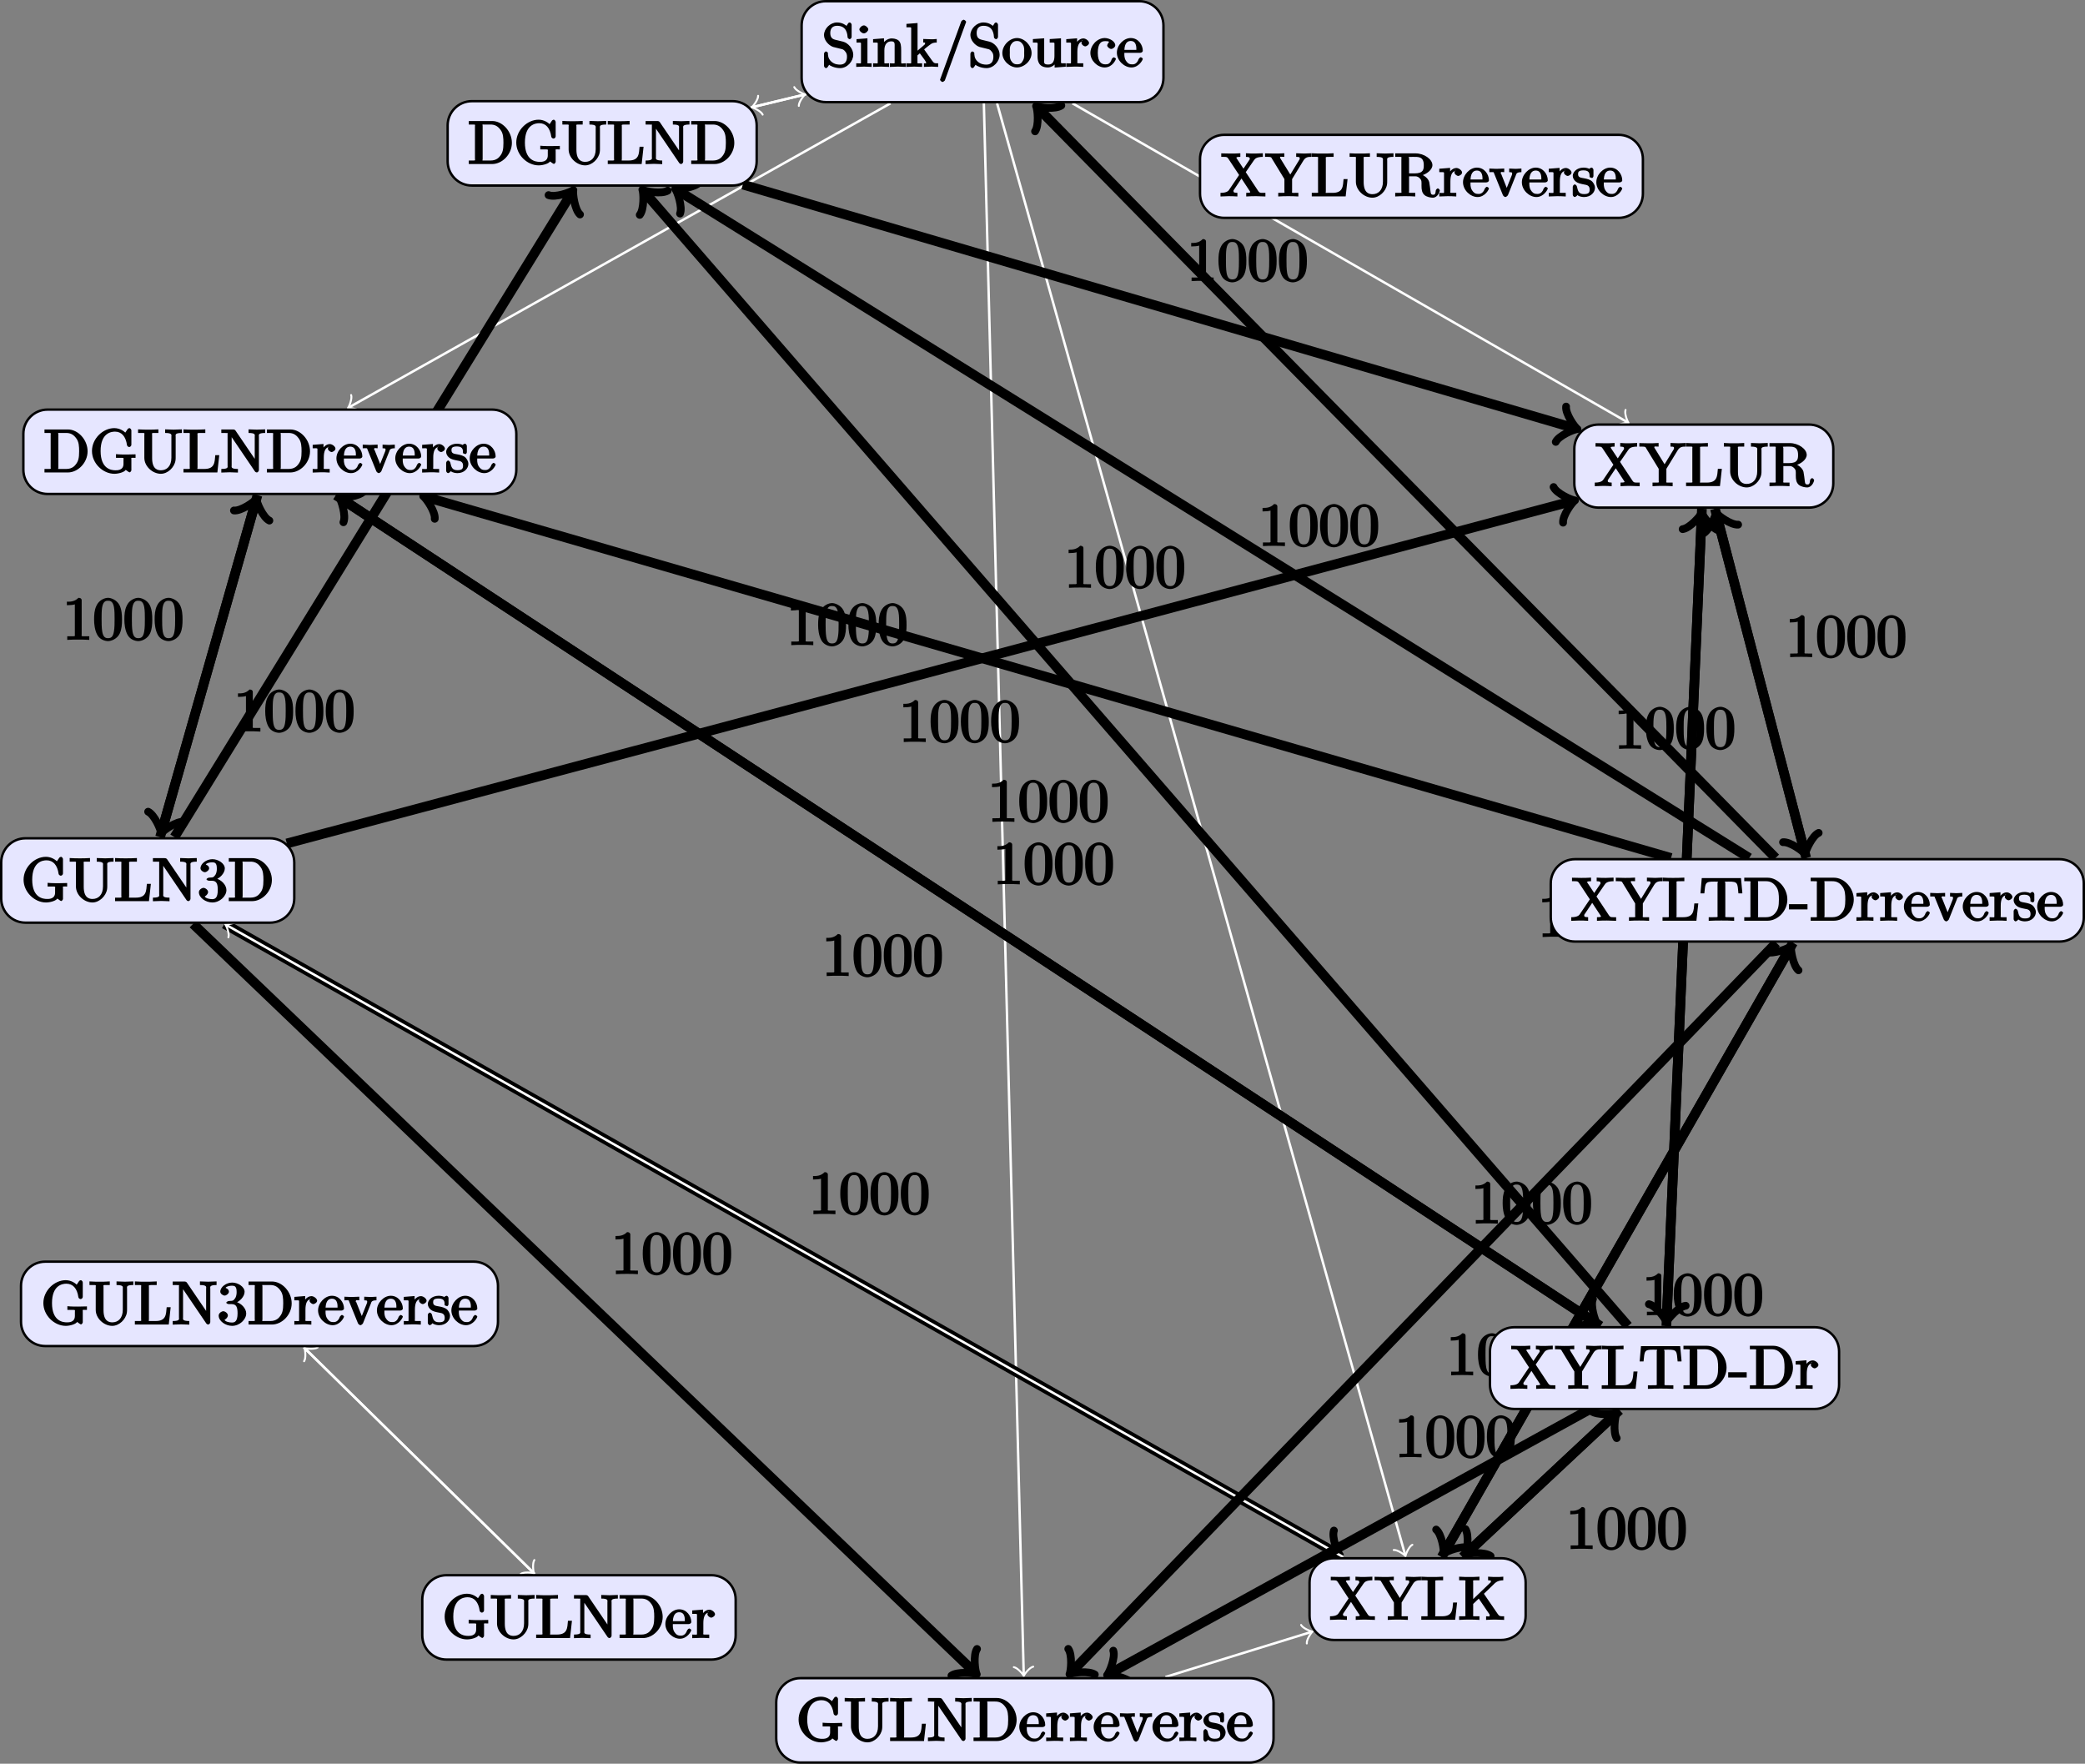 <?xml version="1.0" encoding="UTF-8"?>
<svg xmlns="http://www.w3.org/2000/svg" xmlns:xlink="http://www.w3.org/1999/xlink" width="343.122pt" height="290.24pt" viewBox="0 0 343.122 290.24" version="1.1">
<rect x="0" y="0" width="343.122" height="290.24" fill="#808080" stroke="none"/>
<defs>
<g>
<symbol overflow="visible" id="glyph0-0">
<path style="stroke:none;" d=""/>
</symbol>
<symbol overflow="visible" id="glyph0-1">
<path style="stroke:none;" d="M 4.375 -0.125 L 4.375 -0.578 L 3.859 -0.578 C 2.953 -0.578 3.125 -0.547 3.125 -0.922 L 3.125 -6.516 C 3.125 -6.75 2.938 -6.906 2.594 -6.906 C 1.938 -6.234 1.203 -6.266 0.688 -6.266 L 0.688 -5.688 C 1.094 -5.688 1.812 -5.734 2 -5.828 L 2 -0.922 C 2 -0.562 2.156 -0.578 1.266 -0.578 L 0.75 -0.578 L 0.75 0.016 C 1.297 -0.031 2.156 -0.031 2.562 -0.031 C 2.953 -0.031 3.828 -0.031 4.375 0.016 Z M 4.375 -0.125 "/>
</symbol>
<symbol overflow="visible" id="glyph0-2">
<path style="stroke:none;" d="M 4.781 -3.312 C 4.781 -4.109 4.734 -4.922 4.391 -5.656 C 3.922 -6.609 2.906 -6.906 2.5 -6.906 C 1.891 -6.906 0.969 -6.516 0.562 -5.578 C 0.234 -4.891 0.188 -4.109 0.188 -3.312 C 0.188 -2.578 0.297 -1.578 0.703 -0.828 C 1.125 -0.016 2 0.219 2.484 0.219 C 3.016 0.219 3.984 -0.125 4.422 -1.062 C 4.734 -1.75 4.781 -2.531 4.781 -3.312 Z M 3.562 -3.438 C 3.562 -2.688 3.562 -2.016 3.453 -1.375 C 3.297 -0.422 2.938 -0.266 2.484 -0.266 C 2.094 -0.266 1.703 -0.375 1.531 -1.328 C 1.422 -1.938 1.422 -2.844 1.422 -3.438 C 1.422 -4.078 1.422 -4.734 1.5 -5.281 C 1.688 -6.453 2.234 -6.422 2.484 -6.422 C 2.812 -6.422 3.266 -6.375 3.453 -5.391 C 3.562 -4.828 3.562 -4.062 3.562 -3.438 Z M 3.562 -3.438 "/>
</symbol>
<symbol overflow="visible" id="glyph0-3">
<path style="stroke:none;" d="M 5.172 -1.984 C 5.172 -2.984 4.312 -3.938 3.484 -4.141 L 2.203 -4.453 C 1.578 -4.594 1.391 -5 1.391 -5.578 C 1.391 -6.266 1.734 -6.75 2.516 -6.75 C 4.172 -6.75 4.203 -5.25 4.25 -4.797 C 4.266 -4.734 4.469 -4.547 4.578 -4.547 C 4.703 -4.547 4.906 -4.719 4.906 -4.922 L 4.906 -6.922 C 4.906 -7.094 4.703 -7.297 4.594 -7.297 C 4.531 -7.297 4.375 -7.25 4.312 -7.125 L 4.062 -6.734 C 3.938 -6.844 3.391 -7.297 2.5 -7.297 C 1.391 -7.297 0.359 -6.281 0.359 -5.219 C 0.359 -4.391 1.094 -3.531 1.859 -3.266 C 1.969 -3.234 2.484 -3.109 3.188 -2.938 C 3.453 -2.875 3.609 -2.844 3.891 -2.469 C 4.094 -2.219 4.141 -1.969 4.141 -1.641 C 4.141 -0.938 3.844 -0.359 3 -0.359 C 2.719 -0.359 2.094 -0.375 1.562 -0.859 C 0.984 -1.391 1.016 -1.938 1 -2.297 C 1 -2.391 0.719 -2.531 0.688 -2.531 C 0.562 -2.531 0.359 -2.328 0.359 -2.141 L 0.359 -0.156 C 0.359 0.016 0.562 0.219 0.672 0.219 C 0.734 0.219 0.891 0.156 0.953 0.047 C 0.953 0.047 0.984 0.016 1.203 -0.328 C 1.344 -0.172 2.125 0.219 3.016 0.219 C 4.172 0.219 5.172 -0.891 5.172 -1.984 Z M 5.172 -1.984 "/>
</symbol>
<symbol overflow="visible" id="glyph0-4">
<path style="stroke:none;" d="M 2.656 -0.125 L 2.656 -0.578 C 1.797 -0.578 1.969 -0.484 1.969 -0.875 L 1.969 -4.688 L 0.172 -4.547 L 0.172 -3.984 C 1.016 -3.984 0.906 -4.062 0.906 -3.562 L 0.906 -0.891 C 0.906 -0.438 1 -0.578 0.125 -0.578 L 0.125 0.016 L 1.422 -0.031 C 1.781 -0.031 2.125 -0.016 2.656 0.016 Z M 2.109 -6.156 C 2.109 -6.422 1.688 -6.812 1.391 -6.812 C 1.047 -6.812 0.641 -6.406 0.641 -6.156 C 0.641 -5.875 1.078 -5.5 1.375 -5.5 C 1.719 -5.5 2.109 -5.906 2.109 -6.156 Z M 2.109 -6.156 "/>
</symbol>
<symbol overflow="visible" id="glyph0-5">
<path style="stroke:none;" d="M 5.531 -0.125 L 5.531 -0.578 C 4.812 -0.578 4.766 -0.438 4.75 -0.734 L 4.75 -2.641 C 4.75 -3.5 4.688 -3.906 4.391 -4.266 C 4.25 -4.438 3.781 -4.672 3.203 -4.672 C 2.469 -4.672 1.797 -4.109 1.531 -3.484 L 1.922 -3.484 L 1.922 -4.688 L 0.125 -4.547 L 0.125 -3.984 C 1.016 -3.984 0.891 -4.047 0.891 -3.562 L 0.891 -0.891 C 0.891 -0.438 0.984 -0.578 0.125 -0.578 L 0.125 0.016 L 1.453 -0.031 L 2.766 0.016 L 2.766 -0.578 C 1.891 -0.578 1.984 -0.438 1.984 -0.891 L 1.984 -2.719 C 1.984 -3.766 2.5 -4.188 3.125 -4.188 C 3.766 -4.188 3.672 -3.781 3.672 -3.203 L 3.672 -0.891 C 3.672 -0.438 3.766 -0.578 2.891 -0.578 L 2.891 0.016 L 4.219 -0.031 L 5.531 0.016 Z M 5.531 -0.125 "/>
</symbol>
<symbol overflow="visible" id="glyph0-6">
<path style="stroke:none;" d="M 5.297 -0.125 L 5.297 -0.578 C 4.719 -0.578 4.641 -0.531 4.266 -1.062 L 3 -2.844 C 2.984 -2.875 3 -2.828 3 -2.859 C 3 -2.906 3.656 -3.406 3.75 -3.484 C 4.375 -4 4.656 -3.984 5.062 -3.984 L 5.062 -4.578 C 4.578 -4.531 4.453 -4.531 4.172 -4.531 C 3.812 -4.531 3.188 -4.562 2.844 -4.578 L 2.844 -4 C 3.234 -3.984 3.141 -4 3.141 -3.875 C 3.141 -3.672 3.062 -3.656 2.984 -3.578 L 1.906 -2.656 L 1.906 -7.203 L 0.078 -7.062 L 0.078 -6.5 C 0.984 -6.5 0.859 -6.562 0.859 -6.078 L 0.859 -0.891 C 0.859 -0.438 0.953 -0.578 0.078 -0.578 L 0.078 0.016 L 1.359 -0.031 L 2.656 0.016 L 2.656 -0.578 C 1.797 -0.578 1.891 -0.438 1.891 -0.891 L 1.891 -1.875 L 2.281 -2.219 C 2.953 -1.312 3.312 -0.844 3.312 -0.672 C 3.312 -0.484 3.344 -0.578 2.953 -0.578 L 2.953 0.016 L 4.234 -0.031 C 4.516 -0.031 4.812 -0.016 5.297 0.016 Z M 5.297 -0.125 "/>
</symbol>
<symbol overflow="visible" id="glyph0-7">
<path style="stroke:none;" d="M 4.641 -7.406 C 4.641 -7.516 4.344 -7.75 4.234 -7.75 C 4.141 -7.75 3.875 -7.562 3.844 -7.484 L 0.328 2.172 C 0.422 2.016 0.359 2.141 0.359 2.156 C 0.359 2.266 0.641 2.5 0.75 2.5 C 0.844 2.5 1.109 2.312 1.141 2.234 L 4.656 -7.422 C 4.578 -7.266 4.641 -7.391 4.641 -7.406 Z M 4.641 -7.406 "/>
</symbol>
<symbol overflow="visible" id="glyph0-8">
<path style="stroke:none;" d="M 4.891 -2.266 C 4.891 -3.531 3.703 -4.734 2.5 -4.734 C 1.25 -4.734 0.078 -3.516 0.078 -2.266 C 0.078 -0.984 1.312 0.109 2.484 0.109 C 3.688 0.109 4.891 -1 4.891 -2.266 Z M 3.672 -2.344 C 3.672 -1.984 3.734 -1.547 3.516 -1.109 L 3.453 -1 C 3.234 -0.562 2.984 -0.406 2.5 -0.406 C 2.062 -0.406 1.766 -0.578 1.5 -1.031 C 1.25 -1.469 1.312 -1.984 1.312 -2.344 C 1.312 -2.734 1.25 -3.188 1.484 -3.625 C 1.75 -4.078 2.078 -4.25 2.484 -4.25 C 2.922 -4.25 3.203 -4.062 3.469 -3.641 C 3.734 -3.203 3.672 -2.719 3.672 -2.344 Z M 3.672 -2.344 "/>
</symbol>
<symbol overflow="visible" id="glyph0-9">
<path style="stroke:none;" d="M 5.531 -0.125 L 5.531 -0.578 C 4.641 -0.578 4.75 -0.516 4.75 -1 L 4.75 -4.688 L 2.891 -4.562 L 2.891 -3.984 C 3.781 -3.984 3.672 -4.047 3.672 -3.562 L 3.672 -1.781 C 3.672 -0.922 3.391 -0.375 2.656 -0.375 C 1.828 -0.375 1.984 -0.703 1.984 -1.219 L 1.984 -4.688 L 0.125 -4.562 L 0.125 -3.984 C 1.094 -3.984 0.891 -4.094 0.891 -3.203 L 0.891 -1.703 C 0.891 -0.922 1.094 0.109 2.609 0.109 C 3.172 0.109 3.812 -0.297 4.094 -0.922 L 3.703 -0.922 L 3.703 0.125 L 5.531 -0.016 Z M 5.531 -0.125 "/>
</symbol>
<symbol overflow="visible" id="glyph0-10">
<path style="stroke:none;" d="M 3.828 -3.922 C 3.828 -4.25 3.312 -4.672 2.891 -4.672 C 2.156 -4.672 1.609 -3.875 1.469 -3.438 L 1.859 -3.438 L 1.859 -4.688 L 0.078 -4.547 L 0.078 -3.984 C 0.984 -3.984 0.859 -4.047 0.859 -3.562 L 0.859 -0.891 C 0.859 -0.438 0.953 -0.578 0.078 -0.578 L 0.078 0.016 L 1.422 -0.031 C 1.812 -0.031 2.281 -0.031 2.875 0.016 L 2.875 -0.578 L 2.469 -0.578 C 1.734 -0.578 1.906 -0.547 1.906 -0.906 L 1.906 -2.438 C 1.906 -3.422 2.141 -4.188 2.891 -4.188 C 2.953 -4.188 2.844 -4.234 2.625 -4.328 C 2.969 -4.438 2.578 -4.172 2.578 -3.922 C 2.578 -3.641 2.984 -3.359 3.203 -3.359 C 3.375 -3.359 3.828 -3.609 3.828 -3.922 Z M 3.828 -3.922 "/>
</symbol>
<symbol overflow="visible" id="glyph0-11">
<path style="stroke:none;" d="M 4.344 -1.312 C 4.344 -1.422 4.031 -1.562 4 -1.562 C 3.922 -1.562 3.703 -1.375 3.672 -1.312 C 3.391 -0.391 2.938 -0.406 2.578 -0.406 C 2.047 -0.406 1.359 -0.703 1.359 -2.297 C 1.359 -3.922 1.984 -4.219 2.516 -4.219 C 2.609 -4.219 3.094 -4.25 3.234 -4.094 C 3.172 -4.094 2.906 -3.656 2.906 -3.516 C 2.906 -3.266 3.297 -2.938 3.562 -2.938 C 3.828 -2.938 4.234 -3.234 4.234 -3.531 C 4.234 -4.203 3.266 -4.734 2.5 -4.734 C 1.25 -4.734 0.141 -3.516 0.141 -2.281 C 0.141 -1 1.328 0.109 2.484 0.109 C 3.812 0.109 4.344 -1.219 4.344 -1.312 Z M 4.344 -1.312 "/>
</symbol>
<symbol overflow="visible" id="glyph0-12">
<path style="stroke:none;" d="M 4.344 -1.312 C 4.344 -1.422 4.062 -1.578 4 -1.578 C 3.922 -1.578 3.703 -1.375 3.672 -1.297 C 3.328 -0.266 2.625 -0.406 2.531 -0.406 C 2.031 -0.406 1.781 -0.672 1.547 -1.031 C 1.25 -1.516 1.312 -2.078 1.312 -2.297 L 3.891 -2.297 C 4.109 -2.297 4.344 -2.438 4.344 -2.641 C 4.344 -3.625 3.594 -4.734 2.359 -4.734 C 1.203 -4.734 0.078 -3.562 0.078 -2.328 C 0.078 -0.984 1.328 0.109 2.469 0.109 C 3.688 0.109 4.344 -1.125 4.344 -1.312 Z M 3.484 -2.781 L 1.312 -2.781 C 1.375 -4.125 2.016 -4.25 2.359 -4.25 C 3.375 -4.25 3.281 -3.031 3.281 -2.781 Z M 3.484 -2.781 "/>
</symbol>
<symbol overflow="visible" id="glyph0-13">
<path style="stroke:none;" d="M 7.25 -3.484 C 7.25 -5.375 5.703 -7.078 4 -7.078 L 0.156 -7.078 L 0.156 -6.5 L 0.594 -6.5 C 1.359 -6.5 1.172 -6.516 1.172 -6.156 L 1.172 -0.906 C 1.172 -0.547 1.359 -0.578 0.594 -0.578 L 0.156 -0.578 L 0.156 0 L 4 0 C 5.672 0 7.25 -1.609 7.25 -3.484 Z M 5.859 -3.484 C 5.859 -2.375 5.719 -1.875 5.359 -1.391 C 5.156 -1.109 4.734 -0.578 3.734 -0.578 L 2.719 -0.578 C 2.25 -0.578 2.438 -0.516 2.438 -0.844 L 2.438 -6.234 C 2.438 -6.562 2.25 -6.5 2.719 -6.5 L 3.719 -6.5 C 4.344 -6.5 4.891 -6.312 5.391 -5.609 C 5.828 -5.031 5.859 -4.25 5.859 -3.484 Z M 5.859 -3.484 "/>
</symbol>
<symbol overflow="visible" id="glyph0-14">
<path style="stroke:none;" d="M 7.531 -2.547 L 7.531 -2.984 L 6.109 -2.953 C 5.719 -2.953 4.859 -2.953 4.312 -3.016 L 4.312 -2.406 L 4.828 -2.406 C 5.719 -2.406 5.547 -2.438 5.547 -2.062 L 5.547 -1.422 C 5.547 -0.312 4.484 -0.359 4.203 -0.359 C 3.562 -0.359 1.781 -0.562 1.781 -3.531 C 1.781 -6.516 3.547 -6.719 4.141 -6.719 C 5.219 -6.719 5.922 -5.953 6.125 -4.484 C 6.141 -4.344 6.344 -4.188 6.484 -4.188 C 6.641 -4.188 6.844 -4.344 6.844 -4.562 L 6.844 -6.922 C 6.844 -7.094 6.641 -7.297 6.531 -7.297 C 6.484 -7.297 6.312 -7.25 6.234 -7.141 L 5.844 -6.562 C 5.688 -6.719 5.016 -7.297 4.031 -7.297 C 2.172 -7.297 0.359 -5.578 0.359 -3.531 C 0.359 -1.5 2.156 0.219 4.047 0.219 C 4.781 0.219 5.719 -0.078 5.906 -0.422 C 5.906 -0.453 6.438 -0.016 6.547 -0.016 C 6.641 -0.016 6.844 -0.219 6.844 -0.375 L 6.844 -2.109 C 6.844 -2.5 6.672 -2.406 7.531 -2.406 Z M 7.531 -2.547 "/>
</symbol>
<symbol overflow="visible" id="glyph0-15">
<path style="stroke:none;" d="M 7.344 -6.625 L 7.344 -7.094 L 5.969 -7.047 L 4.578 -7.094 L 4.578 -6.5 C 5.797 -6.5 5.609 -6.156 5.609 -5.891 L 5.609 -2.438 C 5.609 -1.016 4.828 -0.359 3.891 -0.359 C 3.422 -0.359 2.438 -0.469 2.438 -2.359 L 2.438 -6.156 C 2.438 -6.516 2.266 -6.5 3.031 -6.5 L 3.469 -6.5 L 3.469 -7.094 C 2.922 -7.047 2.188 -7.047 1.797 -7.047 C 1.422 -7.047 0.672 -7.047 0.125 -7.094 L 0.125 -6.5 L 0.562 -6.5 C 1.328 -6.5 1.156 -6.516 1.156 -6.156 L 1.156 -2.406 C 1.156 -1 2.516 0.219 3.875 0.219 C 5.016 0.219 6.109 -0.844 6.281 -1.969 C 6.312 -2.172 6.312 -2.266 6.312 -2.656 L 6.312 -5.859 C 6.312 -6.188 6.109 -6.5 7.344 -6.5 Z M 7.344 -6.625 "/>
</symbol>
<symbol overflow="visible" id="glyph0-16">
<path style="stroke:none;" d="M 5.797 -2.844 L 5.359 -2.844 C 5.25 -1.688 5.297 -0.578 3.547 -0.578 L 2.734 -0.578 C 2.266 -0.578 2.438 -0.516 2.438 -0.844 L 2.438 -6.156 C 2.438 -6.484 2.25 -6.5 3.188 -6.5 L 3.719 -6.5 L 3.719 -7.094 C 3.156 -7.047 2.25 -7.047 1.844 -7.047 C 1.453 -7.047 0.672 -7.047 0.125 -7.094 L 0.125 -6.5 L 0.562 -6.5 C 1.328 -6.5 1.156 -6.516 1.156 -6.156 L 1.156 -0.906 C 1.156 -0.547 1.328 -0.578 0.562 -0.578 L 0.125 -0.578 L 0.125 0 L 5.703 0 L 6.016 -2.844 Z M 5.797 -2.844 "/>
</symbol>
<symbol overflow="visible" id="glyph0-17">
<path style="stroke:none;" d="M 7.344 -6.625 L 7.344 -7.094 L 5.969 -7.047 L 4.609 -7.094 L 4.609 -6.5 C 5.828 -6.5 5.625 -6.156 5.625 -5.891 L 5.625 -1.641 L 5.969 -1.734 L 2.453 -6.906 C 2.359 -7.031 2.219 -7.078 2.031 -7.078 L 0.125 -7.078 L 0.125 -6.5 L 0.625 -6.5 C 0.766 -6.5 0.969 -6.484 1.109 -6.484 C 1.344 -6.453 1.156 -6.562 1.156 -6.375 L 1.156 -1.172 C 1.156 -0.906 1.359 -0.578 0.125 -0.578 L 0.125 0.016 L 1.5 -0.031 L 2.859 0.016 L 2.859 -0.578 C 1.641 -0.578 1.828 -0.906 1.828 -1.172 L 1.828 -5.938 C 1.547 -6.219 1.562 -6.203 1.594 -6.156 L 5.656 -0.172 C 5.75 -0.047 5.906 0 5.969 0 C 6.109 0 6.312 -0.203 6.312 -0.391 L 6.312 -5.891 C 6.312 -6.156 6.109 -6.5 7.344 -6.5 Z M 7.344 -6.625 "/>
</symbol>
<symbol overflow="visible" id="glyph0-18">
<path style="stroke:none;" d="M 5.266 -4.109 L 5.266 -4.578 C 4.828 -4.547 4.547 -4.531 4.312 -4.531 L 3.25 -4.578 L 3.25 -3.984 C 3.812 -3.984 3.734 -3.875 3.734 -3.688 C 3.734 -3.594 3.703 -3.562 3.672 -3.453 L 2.656 -0.906 L 3.047 -0.906 L 1.938 -3.688 C 1.875 -3.812 1.812 -3.766 1.812 -3.766 L 1.875 -3.859 C 1.875 -4.109 2.062 -3.984 2.438 -3.984 L 2.438 -4.578 L 1.156 -4.531 C 0.891 -4.531 0.484 -4.547 -0.016 -4.578 L -0.016 -3.984 C 0.812 -3.984 0.656 -4.062 0.781 -3.75 L 2.219 -0.203 C 2.281 -0.062 2.5 0.109 2.625 0.109 C 2.766 0.109 3 -0.109 3.047 -0.203 L 4.344 -3.453 C 4.438 -3.672 4.406 -3.984 5.266 -3.984 Z M 5.266 -4.109 "/>
</symbol>
<symbol overflow="visible" id="glyph0-19">
<path style="stroke:none;" d="M 3.781 -1.406 C 3.781 -1.938 3.422 -2.328 3.312 -2.453 C 2.984 -2.766 2.453 -2.891 2.031 -2.969 C 1.469 -3.078 1 -3.078 1 -3.656 C 1 -4 1.062 -4.281 1.922 -4.281 C 3.016 -4.281 2.875 -3.516 2.891 -3.203 C 2.906 -3.109 3.344 -3.016 3.344 -3.016 L 3.203 -2.984 C 3.344 -2.984 3.531 -3.156 3.531 -3.344 L 3.531 -4.359 C 3.531 -4.531 3.344 -4.734 3.234 -4.734 C 3.188 -4.734 3.016 -4.688 2.891 -4.578 C 2.859 -4.531 2.766 -4.453 2.844 -4.516 C 2.625 -4.688 2.078 -4.734 1.922 -4.734 C 0.703 -4.734 0.125 -3.922 0.125 -3.375 C 0.125 -3.016 0.344 -2.656 0.625 -2.438 C 0.938 -2.172 1.359 -2.078 2.078 -1.938 C 2.297 -1.891 2.906 -1.859 2.906 -1.141 C 2.906 -0.641 2.766 -0.375 1.984 -0.375 C 1.141 -0.375 0.984 -0.812 0.797 -1.656 C 0.766 -1.781 0.562 -1.969 0.453 -1.969 C 0.328 -1.969 0.125 -1.75 0.125 -1.578 L 0.125 -0.266 C 0.125 -0.094 0.328 0.109 0.438 0.109 C 0.484 0.109 0.641 0.062 0.828 -0.125 C 0.844 -0.156 0.844 -0.172 0.891 -0.219 C 1.188 0.062 1.781 0.109 1.984 0.109 C 3.125 0.109 3.781 -0.688 3.781 -1.406 Z M 3.781 -1.406 "/>
</symbol>
<symbol overflow="visible" id="glyph0-20">
<path style="stroke:none;" d="M 4.75 -1.828 C 4.75 -2.656 3.922 -3.562 2.891 -3.781 L 2.891 -3.516 C 3.703 -3.781 4.484 -4.609 4.484 -5.391 C 4.484 -6.203 3.406 -6.906 2.453 -6.906 C 1.453 -6.906 0.484 -6.172 0.484 -5.406 C 0.484 -5.078 0.906 -4.766 1.203 -4.766 C 1.5 -4.766 1.906 -5.109 1.906 -5.406 C 1.906 -5.906 1.234 -6.047 1.359 -6.047 C 1.531 -6.297 2.047 -6.391 2.406 -6.391 C 2.828 -6.391 3.172 -6.297 3.172 -5.406 C 3.172 -5.281 3.203 -4.812 2.953 -4.359 C 2.656 -3.891 2.453 -3.891 2.203 -3.891 C 2.125 -3.875 1.891 -3.859 1.812 -3.859 C 1.734 -3.844 1.469 -3.703 1.469 -3.594 C 1.469 -3.484 1.734 -3.359 1.906 -3.359 L 2.344 -3.359 C 3.156 -3.359 3.328 -2.812 3.328 -1.828 C 3.328 -0.484 2.844 -0.328 2.406 -0.328 C 1.969 -0.328 1.359 -0.453 1.172 -0.766 C 1.219 -0.766 1.734 -1.109 1.734 -1.5 C 1.734 -1.859 1.266 -2.188 0.984 -2.188 C 0.734 -2.188 0.219 -1.906 0.219 -1.469 C 0.219 -0.562 1.344 0.219 2.438 0.219 C 3.656 0.219 4.75 -0.812 4.75 -1.828 Z M 4.75 -1.828 "/>
</symbol>
<symbol overflow="visible" id="glyph0-21">
<path style="stroke:none;" d="M 7.438 -0.125 L 7.438 -0.578 L 7.047 -0.578 C 6.531 -0.578 6.453 -0.594 6.25 -0.891 L 4.203 -3.984 L 5.516 -5.891 C 5.734 -6.203 5.938 -6.484 7.016 -6.5 L 7.016 -7.094 L 5.719 -7.047 C 5.312 -7.047 4.828 -7.047 4.234 -7.094 L 4.234 -6.5 C 4.828 -6.484 4.859 -6.406 4.859 -6.172 C 4.859 -6.078 4.891 -6.156 4.828 -6.047 L 3.828 -4.562 L 2.688 -6.281 C 2.656 -6.312 2.672 -6.297 2.672 -6.328 C 2.672 -6.453 2.688 -6.484 3.312 -6.5 L 3.312 -7.094 C 2.766 -7.047 2.047 -7.047 1.672 -7.047 L 0.172 -7.078 L 0.172 -6.5 L 0.562 -6.5 C 1.109 -6.5 1.156 -6.469 1.344 -6.188 L 3.109 -3.516 L 1.547 -1.203 C 1.406 -1 1.25 -0.578 0.047 -0.578 L 0.047 0.016 L 1.344 -0.031 C 1.719 -0.031 2.266 -0.031 2.828 0.016 L 2.828 -0.578 C 2.156 -0.594 2.188 -0.719 2.188 -0.891 C 2.188 -0.984 2.156 -0.938 2.234 -1.047 L 3.5 -2.938 L 4.938 -0.75 C 4.969 -0.719 4.938 -0.766 4.938 -0.734 C 4.938 -0.625 4.922 -0.594 4.281 -0.578 L 4.281 0.016 C 4.828 -0.031 5.562 -0.031 5.938 -0.031 L 7.438 0.016 Z M 7.438 -0.125 "/>
</symbol>
<symbol overflow="visible" id="glyph0-22">
<path style="stroke:none;" d="M 7.562 -6.625 L 7.562 -7.094 C 7.047 -7.062 6.656 -7.047 6.375 -7.047 L 5.031 -7.094 L 5.031 -6.5 C 5.641 -6.5 5.609 -6.438 5.609 -6.234 C 5.609 -6.125 5.609 -6.094 5.562 -6.047 L 4.062 -3.594 L 2.391 -6.312 C 2.328 -6.406 2.375 -6.328 2.375 -6.375 C 2.375 -6.594 2.438 -6.5 3.078 -6.5 L 3.078 -7.094 C 2.516 -7.047 1.797 -7.047 1.406 -7.047 L -0.094 -7.078 L -0.094 -6.5 L 0.297 -6.5 C 0.969 -6.5 0.906 -6.438 1.062 -6.172 L 3.094 -2.844 L 3.094 -0.906 C 3.094 -0.547 3.281 -0.578 2.516 -0.578 L 2.078 -0.578 L 2.078 0.016 C 2.625 -0.031 3.344 -0.031 3.734 -0.031 C 4.109 -0.031 4.828 -0.031 5.391 0.016 L 5.391 -0.578 L 4.953 -0.578 C 4.188 -0.578 4.359 -0.531 4.359 -0.922 L 4.359 -2.844 L 6.219 -5.891 C 6.594 -6.5 7.031 -6.5 7.562 -6.5 Z M 7.562 -6.625 "/>
</symbol>
<symbol overflow="visible" id="glyph0-23">
<path style="stroke:none;" d="M 7.531 -0.125 L 7.531 -0.578 C 6.797 -0.578 6.734 -0.578 6.438 -1.016 L 4.203 -4.281 L 5.922 -5.938 C 6 -6.016 6.391 -6.484 7.391 -6.5 L 7.391 -7.094 C 6.938 -7.047 6.625 -7.047 6.344 -7.047 C 5.984 -7.047 5.422 -7.047 4.891 -7.094 L 4.891 -6.5 C 5.484 -6.484 5.344 -6.391 5.344 -6.297 C 5.344 -6.141 5.297 -6.141 5.219 -6.078 L 2.438 -3.406 L 2.438 -6.156 C 2.438 -6.516 2.266 -6.5 3.031 -6.5 L 3.469 -6.5 L 3.469 -7.094 C 2.922 -7.047 2.188 -7.047 1.797 -7.047 C 1.422 -7.047 0.672 -7.047 0.125 -7.094 L 0.125 -6.5 L 0.562 -6.5 C 1.328 -6.5 1.156 -6.516 1.156 -6.156 L 1.156 -0.906 C 1.156 -0.547 1.328 -0.578 0.562 -0.578 L 0.125 -0.578 L 0.125 0.016 C 0.672 -0.031 1.422 -0.031 1.797 -0.031 C 2.172 -0.031 2.922 -0.031 3.469 0.016 L 3.469 -0.578 L 3.031 -0.578 C 2.266 -0.578 2.438 -0.547 2.438 -0.906 L 2.438 -2.609 L 3.359 -3.484 L 5.062 -0.984 C 5.125 -0.891 5.156 -0.859 5.156 -0.734 C 5.156 -0.438 4.969 -0.578 4.562 -0.578 L 4.562 0.016 C 5.109 -0.031 5.812 -0.031 6.188 -0.031 L 7.531 0.016 Z M 7.531 -0.125 "/>
</symbol>
<symbol overflow="visible" id="glyph0-24">
<path style="stroke:none;" d="M 7.031 -4.641 L 6.812 -7.016 L 0.359 -7.016 L 0.141 -4.5 L 0.781 -4.5 C 0.953 -6.234 0.891 -6.438 2.406 -6.438 C 2.578 -6.438 2.844 -6.438 2.938 -6.422 C 3.156 -6.375 2.953 -6.406 2.953 -6.172 L 2.953 -0.922 C 2.953 -0.578 3.156 -0.578 2.109 -0.578 L 1.5 -0.578 L 1.5 0.016 C 2.109 -0.031 3.125 -0.031 3.594 -0.031 C 4.047 -0.031 5.078 -0.031 5.688 0.016 L 5.688 -0.578 L 5.078 -0.578 C 4.031 -0.578 4.234 -0.578 4.234 -0.922 L 4.234 -6.172 C 4.234 -6.375 4.031 -6.375 4.219 -6.422 C 4.328 -6.438 4.594 -6.438 4.781 -6.438 C 6.297 -6.438 6.234 -6.234 6.391 -4.5 L 7.031 -4.5 Z M 7.031 -4.641 "/>
</symbol>
<symbol overflow="visible" id="glyph0-25">
<path style="stroke:none;" d="M 2.953 -2 L 2.953 -2.719 L -0.094 -2.719 L -0.094 -1.859 L 2.953 -1.859 Z M 2.953 -2 "/>
</symbol>
<symbol overflow="visible" id="glyph0-26">
<path style="stroke:none;" d="M 7.5 -1 C 7.5 -1.062 7.297 -1.312 7.172 -1.312 C 7.062 -1.312 6.859 -1.094 6.844 -1.016 C 6.781 -0.312 6.641 -0.266 6.391 -0.266 C 5.906 -0.266 6.016 -0.641 5.875 -1.562 L 5.75 -2.359 C 5.578 -3 4.891 -3.469 4.344 -3.656 L 4.344 -3.391 C 5.297 -3.625 6.281 -4.359 6.281 -5.141 C 6.281 -6.094 4.938 -7.078 3.484 -7.078 L 0.156 -7.078 L 0.156 -6.5 L 0.594 -6.5 C 1.359 -6.5 1.172 -6.516 1.172 -6.156 L 1.172 -0.906 C 1.172 -0.547 1.359 -0.578 0.594 -0.578 L 0.156 -0.578 L 0.156 0.016 C 0.703 -0.031 1.422 -0.031 1.797 -0.031 C 2.188 -0.031 2.906 -0.031 3.453 0.016 L 3.453 -0.578 L 3.016 -0.578 C 2.25 -0.578 2.438 -0.547 2.438 -0.906 L 2.438 -3.297 L 3.375 -3.297 C 3.531 -3.297 3.812 -3.344 4.172 -3 C 4.547 -2.641 4.484 -2.422 4.484 -1.75 C 4.484 -1.109 4.547 -0.625 4.953 -0.234 C 5.359 0.125 6.047 0.219 6.344 0.219 C 7.125 0.219 7.5 -0.734 7.5 -1 Z M 4.859 -5.141 C 4.859 -4.453 4.812 -3.781 3.344 -3.781 L 2.438 -3.781 L 2.438 -6.234 C 2.438 -6.453 2.234 -6.453 2.453 -6.484 C 2.547 -6.5 2.844 -6.5 3.047 -6.5 C 3.938 -6.5 4.859 -6.594 4.859 -5.141 Z M 4.859 -5.141 "/>
</symbol>
</g>
<clipPath id="clip1">
  <path d="M 9 129 L 183 129 L 183 290.238 L 9 290.238 Z M 9 129 "/>
</clipPath>
<clipPath id="clip2">
  <path d="M 160 209 L 284 209 L 284 290.238 L 160 290.238 Z M 160 209 "/>
</clipPath>
<clipPath id="clip3">
  <path d="M 153 132 L 315 132 L 315 290.238 L 153 290.238 Z M 153 132 "/>
</clipPath>
<clipPath id="clip4">
  <path d="M 127 276 L 210 276 L 210 290.238 L 127 290.238 Z M 127 276 "/>
</clipPath>
<clipPath id="clip5">
  <path d="M 122 270 L 216 270 L 216 290.238 L 122 290.238 Z M 122 270 "/>
</clipPath>
<clipPath id="clip6">
  <path d="M 249 135 L 343.121 135 L 343.121 161 L 249 161 Z M 249 135 "/>
</clipPath>
</defs>
<g id="surface1">
<path style="fill:none;stroke-width:0.399;stroke-linecap:butt;stroke-linejoin:miter;stroke:rgb(100%,100%,100%);stroke-opacity:1;stroke-miterlimit:10;" d="M -29.004 -6.991 L -37.726 -9.093 " transform="matrix(1,0,0,-1,161.695,8.501)"/>
<path style="fill:none;stroke-width:0.319;stroke-linecap:round;stroke-linejoin:round;stroke:rgb(100%,100%,100%);stroke-opacity:1;stroke-miterlimit:10;" d="M -1.198 1.593 C -1.096 0.998 0.001 0.099 0.298 -0.001 C 0.001 -0.102 -1.094 -0.995 -1.194 -1.593 " transform="matrix(-0.972,0.234,0.234,0.972,123.97,17.595)"/>
<path style="fill:none;stroke-width:0.399;stroke-linecap:butt;stroke-linejoin:miter;stroke:rgb(100%,100%,100%);stroke-opacity:1;stroke-miterlimit:10;" d="M -15.144 -8.503 L -104.172 -58.479 " transform="matrix(1,0,0,-1,161.695,8.501)"/>
<path style="fill:none;stroke-width:0.319;stroke-linecap:round;stroke-linejoin:round;stroke:rgb(100%,100%,100%);stroke-opacity:1;stroke-miterlimit:10;" d="M -1.195 1.593 C -1.096 0.996 -0.001 0.099 0.301 0.001 C -0 -0.098 -1.096 -0.997 -1.194 -1.595 " transform="matrix(-0.873,0.49,0.49,0.873,57.524,66.981)"/>
<path style="fill:none;stroke-width:0.399;stroke-linecap:butt;stroke-linejoin:miter;stroke:rgb(100%,100%,100%);stroke-opacity:1;stroke-miterlimit:10;" d="M 0.215 -8.503 L 6.774 -267.003 " transform="matrix(1,0,0,-1,161.695,8.501)"/>
<path style="fill:none;stroke-width:0.319;stroke-linecap:round;stroke-linejoin:round;stroke:rgb(100%,100%,100%);stroke-opacity:1;stroke-miterlimit:10;" d="M -1.197 1.593 C -1.095 0.997 -0 0.098 0.298 0.001 C -0.002 -0.101 -1.095 -0.996 -1.196 -1.595 " transform="matrix(0.025,1,1,-0.025,168.469,275.503)"/>
<path style="fill:none;stroke-width:0.399;stroke-linecap:butt;stroke-linejoin:miter;stroke:rgb(100%,100%,100%);stroke-opacity:1;stroke-miterlimit:10;" d="M 2.391 -8.503 L 69.524 -247.288 " transform="matrix(1,0,0,-1,161.695,8.501)"/>
<path style="fill:none;stroke-width:0.319;stroke-linecap:round;stroke-linejoin:round;stroke:rgb(100%,100%,100%);stroke-opacity:1;stroke-miterlimit:10;" d="M -1.197 1.594 C -1.097 0.998 0.002 0.101 0.298 0.001 C -0.002 -0.101 -1.098 -0.998 -1.197 -1.595 " transform="matrix(0.271,0.963,0.963,-0.271,231.219,255.787)"/>
<path style="fill:none;stroke-width:0.399;stroke-linecap:butt;stroke-linejoin:miter;stroke:rgb(100%,100%,100%);stroke-opacity:1;stroke-miterlimit:10;" d="M 14.797 -8.503 L 106.059 -60.937 " transform="matrix(1,0,0,-1,161.695,8.501)"/>
<path style="fill:none;stroke-width:0.319;stroke-linecap:round;stroke-linejoin:round;stroke:rgb(100%,100%,100%);stroke-opacity:1;stroke-miterlimit:10;" d="M -1.195 1.595 C -1.097 0.995 0.001 0.101 0.298 -0.002 C 0 -0.101 -1.095 -0.996 -1.197 -1.594 " transform="matrix(0.869,0.499,0.499,-0.869,267.754,69.439)"/>
<path style="fill:none;stroke-width:0.399;stroke-linecap:butt;stroke-linejoin:miter;stroke:rgb(100%,100%,100%);stroke-opacity:1;stroke-miterlimit:10;" d="M -38.172 -9.202 L -29.449 -7.101 " transform="matrix(1,0,0,-1,161.695,8.501)"/>
<path style="fill:none;stroke-width:0.319;stroke-linecap:round;stroke-linejoin:round;stroke:rgb(100%,100%,100%);stroke-opacity:1;stroke-miterlimit:10;" d="M -1.198 1.593 C -1.096 0.998 0.001 0.099 0.298 -0.001 C 0.002 -0.098 -1.094 -0.995 -1.194 -1.594 " transform="matrix(0.972,-0.234,-0.234,-0.972,132.245,15.6)"/>
<path style="fill:none;stroke-width:1.594;stroke-linecap:butt;stroke-linejoin:miter;stroke:rgb(0%,0%,0%);stroke-opacity:1;stroke-miterlimit:10;" d="M -39.453 -21.87 L 97.364 -61.948 " transform="matrix(1,0,0,-1,161.695,8.501)"/>
<path style="fill:none;stroke-width:1.275;stroke-linecap:round;stroke-linejoin:round;stroke:rgb(0%,0%,0%);stroke-opacity:1;stroke-miterlimit:10;" d="M -2.273 3.029 C -2.083 1.893 -0.001 0.188 0.566 0.001 C -0 -0.19 -2.084 -1.894 -2.272 -3.027 " transform="matrix(0.96,0.281,0.281,-0.96,259.058,70.451)"/>
<g style="fill:rgb(0%,0%,0%);fill-opacity:1;">
  <use xlink:href="#glyph0-1" x="195.346" y="46.243"/>
  <use xlink:href="#glyph0-2" x="200.327" y="46.243"/>
  <use xlink:href="#glyph0-2" x="205.309" y="46.243"/>
  <use xlink:href="#glyph0-2" x="210.29" y="46.243"/>
</g>
<path style="fill:none;stroke-width:1.594;stroke-linecap:butt;stroke-linejoin:miter;stroke:rgb(0%,0%,0%);stroke-opacity:1;stroke-miterlimit:10;" d="M -119.324 -72.987 L -135.019 -128.089 " transform="matrix(1,0,0,-1,161.695,8.501)"/>
<path style="fill:none;stroke-width:1.275;stroke-linecap:round;stroke-linejoin:round;stroke:rgb(0%,0%,0%);stroke-opacity:1;stroke-miterlimit:10;" d="M -2.27 3.03 C -2.08 1.892 -0.001 0.188 0.568 0.001 C 0.001 -0.189 -2.081 -1.893 -2.272 -3.031 " transform="matrix(-0.274,0.963,0.963,0.274,26.674,136.59)"/>
<g style="fill:rgb(0%,0%,0%);fill-opacity:1;">
  <use xlink:href="#glyph0-1" x="38.476" y="120.37"/>
  <use xlink:href="#glyph0-2" x="43.457" y="120.37"/>
  <use xlink:href="#glyph0-2" x="48.439" y="120.37"/>
  <use xlink:href="#glyph0-2" x="53.42" y="120.37"/>
</g>
<path style="fill:none;stroke-width:1.594;stroke-linecap:butt;stroke-linejoin:miter;stroke:rgb(0%,0%,0%);stroke-opacity:1;stroke-miterlimit:10;" d="M -106.422 -72.987 L 100.684 -209.05 " transform="matrix(1,0,0,-1,161.695,8.501)"/>
<path style="fill:none;stroke-width:1.275;stroke-linecap:round;stroke-linejoin:round;stroke:rgb(0%,0%,0%);stroke-opacity:1;stroke-miterlimit:10;" d="M -2.271 3.03 C -2.082 1.892 0.001 0.19 0.568 -0.001 C -0.002 -0.189 -2.084 -1.892 -2.274 -3.028 " transform="matrix(0.838,0.551,0.551,-0.838,262.379,217.549)"/>
<g style="fill:rgb(0%,0%,0%);fill-opacity:1;">
  <use xlink:href="#glyph0-1" x="163.45" y="145.512"/>
  <use xlink:href="#glyph0-2" x="168.431" y="145.512"/>
  <use xlink:href="#glyph0-2" x="173.413" y="145.512"/>
  <use xlink:href="#glyph0-2" x="178.394" y="145.512"/>
</g>
<path style="fill:none;stroke-width:1.594;stroke-linecap:butt;stroke-linejoin:miter;stroke:rgb(0%,0%,0%);stroke-opacity:1;stroke-miterlimit:10;" d="M -132.984 -129.249 L -67.636 -23.261 " transform="matrix(1,0,0,-1,161.695,8.501)"/>
<path style="fill:none;stroke-width:1.275;stroke-linecap:round;stroke-linejoin:round;stroke:rgb(0%,0%,0%);stroke-opacity:1;stroke-miterlimit:10;" d="M -2.271 3.029 C -2.082 1.892 0.002 0.189 0.566 0.001 C 0.001 -0.187 -2.082 -1.893 -2.27 -3.029 " transform="matrix(0.526,-0.854,-0.854,-0.526,94.058,31.761)"/>
<g style="fill:rgb(0%,0%,0%);fill-opacity:1;">
  <use xlink:href="#glyph0-1" x="37.662" y="79.904"/>
  <use xlink:href="#glyph0-2" x="42.643" y="79.904"/>
  <use xlink:href="#glyph0-2" x="47.625" y="79.904"/>
  <use xlink:href="#glyph0-2" x="52.606" y="79.904"/>
</g>
<path style="fill:none;stroke-width:1.594;stroke-linecap:butt;stroke-linejoin:miter;stroke:rgb(0%,0%,0%);stroke-opacity:1;stroke-miterlimit:10;" d="M -135.351 -129.249 L -119.656 -74.147 " transform="matrix(1,0,0,-1,161.695,8.501)"/>
<path style="fill:none;stroke-width:1.275;stroke-linecap:round;stroke-linejoin:round;stroke:rgb(0%,0%,0%);stroke-opacity:1;stroke-miterlimit:10;" d="M -2.27 3.029 C -2.081 1.894 -0.001 0.19 0.568 -0.001 C 0.002 -0.19 -2.082 -1.891 -2.273 -3.029 " transform="matrix(0.274,-0.963,-0.963,-0.274,42.039,82.648)"/>
<g style="fill:rgb(0%,0%,0%);fill-opacity:1;">
  <use xlink:href="#glyph0-1" x="10.316" y="105.281"/>
  <use xlink:href="#glyph0-2" x="15.297" y="105.281"/>
  <use xlink:href="#glyph0-2" x="20.279" y="105.281"/>
  <use xlink:href="#glyph0-2" x="25.26" y="105.281"/>
</g>
<g clip-path="url(#clip1)" clip-rule="nonzero">
<path style="fill:none;stroke-width:1.594;stroke-linecap:butt;stroke-linejoin:miter;stroke:rgb(0%,0%,0%);stroke-opacity:1;stroke-miterlimit:10;" d="M -129.925 -143.53 L -1.367 -266.624 " transform="matrix(1,0,0,-1,161.695,8.501)"/>
</g>
<path style="fill:none;stroke-width:1.275;stroke-linecap:round;stroke-linejoin:round;stroke:rgb(0%,0%,0%);stroke-opacity:1;stroke-miterlimit:10;" d="M -2.271 3.029 C -2.084 1.894 0.001 0.189 0.57 0 C 0.002 -0.188 -2.083 -1.893 -2.273 -3.029 " transform="matrix(0.725,0.694,0.694,-0.725,160.329,275.124)"/>
<g style="fill:rgb(0%,0%,0%);fill-opacity:1;">
  <use xlink:href="#glyph0-1" x="100.604" y="209.658"/>
  <use xlink:href="#glyph0-2" x="105.585" y="209.658"/>
  <use xlink:href="#glyph0-2" x="110.567" y="209.658"/>
  <use xlink:href="#glyph0-2" x="115.548" y="209.658"/>
</g>
<path style="fill:none;stroke-width:1.594;stroke-linecap:butt;stroke-linejoin:miter;stroke:rgb(0%,0%,0%);stroke-opacity:1;stroke-miterlimit:10;" d="M -124.765 -143.53 L 58.309 -247.132 " transform="matrix(1,0,0,-1,161.695,8.501)"/>
<path style="fill:none;stroke-width:1.275;stroke-linecap:round;stroke-linejoin:round;stroke:rgb(0%,0%,0%);stroke-opacity:1;stroke-miterlimit:10;" d="M -2.27 3.028 C -2.084 1.893 -0 0.188 0.568 -0.001 C -0.002 -0.189 -2.081 -1.894 -2.271 -3.031 " transform="matrix(0.873,0.494,0.494,-0.873,220.005,255.633)"/>
<g style="fill:rgb(0%,0%,0%);fill-opacity:1;">
  <use xlink:href="#glyph0-1" x="133.111" y="199.791"/>
  <use xlink:href="#glyph0-2" x="138.092" y="199.791"/>
  <use xlink:href="#glyph0-2" x="143.074" y="199.791"/>
  <use xlink:href="#glyph0-2" x="148.055" y="199.791"/>
</g>
<path style="fill:none;stroke-width:1.594;stroke-linecap:butt;stroke-linejoin:miter;stroke:rgb(0%,0%,0%);stroke-opacity:1;stroke-miterlimit:10;" d="M -114.492 -130.296 L 96.953 -73.987 " transform="matrix(1,0,0,-1,161.695,8.501)"/>
<path style="fill:none;stroke-width:1.275;stroke-linecap:round;stroke-linejoin:round;stroke:rgb(0%,0%,0%);stroke-opacity:1;stroke-miterlimit:10;" d="M -2.272 3.028 C -2.082 1.892 0 0.191 0.567 -0 C 0 -0.188 -2.081 -1.894 -2.27 -3.03 " transform="matrix(0.968,-0.258,-0.258,-0.968,258.647,82.49)"/>
<g style="fill:rgb(0%,0%,0%);fill-opacity:1;">
  <use xlink:href="#glyph0-1" x="129.466" y="106.149"/>
  <use xlink:href="#glyph0-2" x="134.447" y="106.149"/>
  <use xlink:href="#glyph0-2" x="139.429" y="106.149"/>
  <use xlink:href="#glyph0-2" x="144.41" y="106.149"/>
</g>
<path style="fill:none;stroke-width:0.399;stroke-linecap:butt;stroke-linejoin:miter;stroke:rgb(100%,100%,100%);stroke-opacity:1;stroke-miterlimit:10;" d="M -111.718 -213.202 L -74.019 -250.194 " transform="matrix(1,0,0,-1,161.695,8.501)"/>
<path style="fill:none;stroke-width:0.319;stroke-linecap:round;stroke-linejoin:round;stroke:rgb(100%,100%,100%);stroke-opacity:1;stroke-miterlimit:10;" d="M -1.197 1.595 C -1.095 0.995 0.001 0.101 0.298 -0.001 C 0.002 -0.1 -1.094 -0.995 -1.196 -1.593 " transform="matrix(0.714,0.701,0.701,-0.714,87.674,258.697)"/>
<path style="fill:none;stroke-width:0.399;stroke-linecap:butt;stroke-linejoin:miter;stroke:rgb(100%,100%,100%);stroke-opacity:1;stroke-miterlimit:10;" d="M -73.695 -250.519 L -111.39 -213.526 " transform="matrix(1,0,0,-1,161.695,8.501)"/>
<path style="fill:none;stroke-width:0.319;stroke-linecap:round;stroke-linejoin:round;stroke:rgb(100%,100%,100%);stroke-opacity:1;stroke-miterlimit:10;" d="M -1.198 1.594 C -1.096 0.994 -0 0.101 0.3 0.001 C 0.001 -0.101 -1.095 -0.996 -1.198 -1.594 " transform="matrix(-0.714,-0.701,-0.701,0.714,50.305,222.026)"/>
<path style="fill:none;stroke-width:0.399;stroke-linecap:butt;stroke-linejoin:miter;stroke:rgb(100%,100%,100%);stroke-opacity:1;stroke-miterlimit:10;" d="M 30.098 -267.46 L 54.039 -260.069 " transform="matrix(1,0,0,-1,161.695,8.501)"/>
<path style="fill:none;stroke-width:0.319;stroke-linecap:round;stroke-linejoin:round;stroke:rgb(100%,100%,100%);stroke-opacity:1;stroke-miterlimit:10;" d="M -1.196 1.593 C -1.095 0.995 -0.001 0.098 0.299 0.002 C -0 -0.098 -1.097 -0.995 -1.196 -1.592 " transform="matrix(0.958,-0.296,-0.296,-0.958,215.733,268.57)"/>
<path style="fill:none;stroke-width:0.399;stroke-linecap:butt;stroke-linejoin:miter;stroke:rgb(100%,100%,100%);stroke-opacity:1;stroke-miterlimit:10;" d="M 59.364 -247.729 L -124.367 -143.757 " transform="matrix(1,0,0,-1,161.695,8.501)"/>
<path style="fill:none;stroke-width:0.319;stroke-linecap:round;stroke-linejoin:round;stroke:rgb(100%,100%,100%);stroke-opacity:1;stroke-miterlimit:10;" d="M -1.197 1.595 C -1.095 0.995 -0.002 0.1 0.3 0.002 C -0 -0.1 -1.095 -0.998 -1.195 -1.596 " transform="matrix(-0.873,-0.494,-0.494,0.873,37.329,152.259)"/>
<path style="fill:none;stroke-width:1.594;stroke-linecap:butt;stroke-linejoin:miter;stroke:rgb(0%,0%,0%);stroke-opacity:1;stroke-miterlimit:10;" d="M 78.993 -247.729 L 103.95 -224.382 " transform="matrix(1,0,0,-1,161.695,8.501)"/>
<path style="fill:none;stroke-width:1.275;stroke-linecap:round;stroke-linejoin:round;stroke:rgb(0%,0%,0%);stroke-opacity:1;stroke-miterlimit:10;" d="M -2.272 3.028 C -2.08 1.893 0 0.188 0.566 -0 C -0.001 -0.19 -2.08 -1.894 -2.271 -3.027 " transform="matrix(0.732,-0.685,-0.685,-0.732,265.644,232.884)"/>
<g style="fill:rgb(0%,0%,0%);fill-opacity:1;">
  <use xlink:href="#glyph0-1" x="229.564" y="239.803"/>
  <use xlink:href="#glyph0-2" x="234.545" y="239.803"/>
  <use xlink:href="#glyph0-2" x="239.527" y="239.803"/>
  <use xlink:href="#glyph0-2" x="244.508" y="239.803"/>
</g>
<path style="fill:none;stroke-width:1.594;stroke-linecap:butt;stroke-linejoin:miter;stroke:rgb(0%,0%,0%);stroke-opacity:1;stroke-miterlimit:10;" d="M 75.555 -247.729 L 132.782 -147.69 " transform="matrix(1,0,0,-1,161.695,8.501)"/>
<path style="fill:none;stroke-width:1.275;stroke-linecap:round;stroke-linejoin:round;stroke:rgb(0%,0%,0%);stroke-opacity:1;stroke-miterlimit:10;" d="M -2.273 3.028 C -2.081 1.892 -0.002 0.19 0.567 -0.001 C 0 -0.191 -2.082 -1.895 -2.271 -3.027 " transform="matrix(0.497,-0.869,-0.869,-0.497,294.475,156.191)"/>
<g style="fill:rgb(0%,0%,0%);fill-opacity:1;">
  <use xlink:href="#glyph0-1" x="242.118" y="201.347"/>
  <use xlink:href="#glyph0-2" x="247.099" y="201.347"/>
  <use xlink:href="#glyph0-2" x="252.081" y="201.347"/>
  <use xlink:href="#glyph0-2" x="257.062" y="201.347"/>
</g>
<path style="fill:none;stroke-width:1.594;stroke-linecap:butt;stroke-linejoin:miter;stroke:rgb(0%,0%,0%);stroke-opacity:1;stroke-miterlimit:10;" d="M 106.227 -209.714 L -55.613 -23.144 " transform="matrix(1,0,0,-1,161.695,8.501)"/>
<path style="fill:none;stroke-width:1.275;stroke-linecap:round;stroke-linejoin:round;stroke:rgb(0%,0%,0%);stroke-opacity:1;stroke-miterlimit:10;" d="M -2.271 3.028 C -2.083 1.891 -0 0.187 0.568 -0.001 C -0.001 -0.188 -2.082 -1.891 -2.271 -3.031 " transform="matrix(-0.658,-0.758,-0.758,0.658,106.083,31.646)"/>
<g style="fill:rgb(0%,0%,0%);fill-opacity:1;">
  <use xlink:href="#glyph0-1" x="162.563" y="135.224"/>
  <use xlink:href="#glyph0-2" x="167.544" y="135.224"/>
  <use xlink:href="#glyph0-2" x="172.526" y="135.224"/>
  <use xlink:href="#glyph0-2" x="177.507" y="135.224"/>
</g>
<path style="fill:none;stroke-width:1.594;stroke-linecap:butt;stroke-linejoin:miter;stroke:rgb(0%,0%,0%);stroke-opacity:1;stroke-miterlimit:10;" d="M 101.696 -209.714 L -105.41 -73.651 " transform="matrix(1,0,0,-1,161.695,8.501)"/>
<path style="fill:none;stroke-width:1.275;stroke-linecap:round;stroke-linejoin:round;stroke:rgb(0%,0%,0%);stroke-opacity:1;stroke-miterlimit:10;" d="M -2.27 3.029 C -2.083 1.893 0.001 0.188 0.567 0.001 C -0.001 -0.191 -2.083 -1.894 -2.27 -3.028 " transform="matrix(-0.838,-0.551,-0.551,0.838,56.284,82.152)"/>
<g style="fill:rgb(0%,0%,0%);fill-opacity:1;">
  <use xlink:href="#glyph0-1" x="135.29" y="160.601"/>
  <use xlink:href="#glyph0-2" x="140.271" y="160.601"/>
  <use xlink:href="#glyph0-2" x="145.253" y="160.601"/>
  <use xlink:href="#glyph0-2" x="150.234" y="160.601"/>
</g>
<g clip-path="url(#clip2)" clip-rule="nonzero">
<path style="fill:none;stroke-width:1.594;stroke-linecap:butt;stroke-linejoin:miter;stroke:rgb(0%,0%,0%);stroke-opacity:1;stroke-miterlimit:10;" d="M 99.66 -223.558 L 20.992 -266.878 " transform="matrix(1,0,0,-1,161.695,8.501)"/>
</g>
<path style="fill:none;stroke-width:1.275;stroke-linecap:round;stroke-linejoin:round;stroke:rgb(0%,0%,0%);stroke-opacity:1;stroke-miterlimit:10;" d="M -2.271 3.029 C -2.08 1.894 0.001 0.191 0.568 -0.001 C 0.001 -0.189 -2.083 -1.894 -2.272 -3.029 " transform="matrix(-0.876,0.483,0.483,0.876,182.686,275.379)"/>
<g style="fill:rgb(0%,0%,0%);fill-opacity:1;">
  <use xlink:href="#glyph0-1" x="225.61" y="264.759"/>
  <use xlink:href="#glyph0-2" x="230.591" y="264.759"/>
  <use xlink:href="#glyph0-2" x="235.573" y="264.759"/>
  <use xlink:href="#glyph0-2" x="240.554" y="264.759"/>
</g>
<path style="fill:none;stroke-width:1.594;stroke-linecap:butt;stroke-linejoin:miter;stroke:rgb(0%,0%,0%);stroke-opacity:1;stroke-miterlimit:10;" d="M 104.832 -223.558 L 79.875 -246.901 " transform="matrix(1,0,0,-1,161.695,8.501)"/>
<path style="fill:none;stroke-width:1.275;stroke-linecap:round;stroke-linejoin:round;stroke:rgb(0%,0%,0%);stroke-opacity:1;stroke-miterlimit:10;" d="M -2.27 3.029 C -2.083 1.895 0.002 0.189 0.568 0.001 C 0.001 -0.188 -2.083 -1.892 -2.272 -3.029 " transform="matrix(-0.732,0.685,0.685,0.732,241.571,255.403)"/>
<g style="fill:rgb(0%,0%,0%);fill-opacity:1;">
  <use xlink:href="#glyph0-1" x="257.725" y="254.893"/>
  <use xlink:href="#glyph0-2" x="262.706" y="254.893"/>
  <use xlink:href="#glyph0-2" x="267.688" y="254.893"/>
  <use xlink:href="#glyph0-2" x="272.669" y="254.893"/>
</g>
<path style="fill:none;stroke-width:1.594;stroke-linecap:butt;stroke-linejoin:miter;stroke:rgb(0%,0%,0%);stroke-opacity:1;stroke-miterlimit:10;" d="M 112.532 -209.714 L 118.336 -76.436 " transform="matrix(1,0,0,-1,161.695,8.501)"/>
<path style="fill:none;stroke-width:1.275;stroke-linecap:round;stroke-linejoin:round;stroke:rgb(0%,0%,0%);stroke-opacity:1;stroke-miterlimit:10;" d="M -2.272 3.029 C -2.081 1.891 -0.002 0.188 0.569 0.001 C -0.001 -0.188 -2.081 -1.893 -2.27 -3.027 " transform="matrix(0.043,-0.999,-0.999,-0.043,280.031,84.936)"/>
<g style="fill:rgb(0%,0%,0%);fill-opacity:1;">
  <use xlink:href="#glyph0-1" x="253.112" y="154.179"/>
  <use xlink:href="#glyph0-2" x="258.093" y="154.179"/>
  <use xlink:href="#glyph0-2" x="263.075" y="154.179"/>
  <use xlink:href="#glyph0-2" x="268.056" y="154.179"/>
</g>
<path style="fill:none;stroke-width:1.594;stroke-linecap:butt;stroke-linejoin:miter;stroke:rgb(0%,0%,0%);stroke-opacity:1;stroke-miterlimit:10;" d="M 130.508 -132.69 L 9.207 -9.362 " transform="matrix(1,0,0,-1,161.695,8.501)"/>
<path style="fill:none;stroke-width:1.275;stroke-linecap:round;stroke-linejoin:round;stroke:rgb(0%,0%,0%);stroke-opacity:1;stroke-miterlimit:10;" d="M -2.272 3.029 C -2.083 1.892 -0.001 0.188 0.569 -0 C -0.001 -0.19 -2.082 -1.894 -2.271 -3.026 " transform="matrix(-0.702,-0.714,-0.714,0.702,170.903,17.863)"/>
<g style="fill:rgb(0%,0%,0%);fill-opacity:1;">
  <use xlink:href="#glyph0-1" x="207.086" y="89.848"/>
  <use xlink:href="#glyph0-2" x="212.067" y="89.848"/>
  <use xlink:href="#glyph0-2" x="217.049" y="89.848"/>
  <use xlink:href="#glyph0-2" x="222.03" y="89.848"/>
</g>
<path style="fill:none;stroke-width:1.594;stroke-linecap:butt;stroke-linejoin:miter;stroke:rgb(0%,0%,0%);stroke-opacity:1;stroke-miterlimit:10;" d="M 126.172 -132.69 L -50.113 -22.87 " transform="matrix(1,0,0,-1,161.695,8.501)"/>
<path style="fill:none;stroke-width:1.275;stroke-linecap:round;stroke-linejoin:round;stroke:rgb(0%,0%,0%);stroke-opacity:1;stroke-miterlimit:10;" d="M -2.272 3.03 C -2.083 1.893 -0.001 0.189 0.567 0 C -0.001 -0.188 -2.082 -1.894 -2.271 -3.028 " transform="matrix(-0.85,-0.529,-0.529,0.85,111.583,31.37)"/>
<g style="fill:rgb(0%,0%,0%);fill-opacity:1;">
  <use xlink:href="#glyph0-1" x="175.17" y="96.712"/>
  <use xlink:href="#glyph0-2" x="180.151" y="96.712"/>
  <use xlink:href="#glyph0-2" x="185.133" y="96.712"/>
  <use xlink:href="#glyph0-2" x="190.114" y="96.712"/>
</g>
<path style="fill:none;stroke-width:1.594;stroke-linecap:butt;stroke-linejoin:miter;stroke:rgb(0%,0%,0%);stroke-opacity:1;stroke-miterlimit:10;" d="M 113.301 -132.69 L -91.496 -73.323 " transform="matrix(1,0,0,-1,161.695,8.501)"/>
<path style="fill:none;stroke-width:1.275;stroke-linecap:round;stroke-linejoin:round;stroke:rgb(0%,0%,0%);stroke-opacity:1;stroke-miterlimit:10;" d="M -2.272 3.029 C -2.081 1.892 -0.001 0.19 0.569 -0.001 C -0 -0.191 -2.083 -1.894 -2.273 -3.028 " transform="matrix(-0.963,-0.279,-0.279,0.963,70.2,81.824)"/>
<g style="fill:rgb(0%,0%,0%);fill-opacity:1;">
  <use xlink:href="#glyph0-1" x="147.975" y="122.09"/>
  <use xlink:href="#glyph0-2" x="152.956" y="122.09"/>
  <use xlink:href="#glyph0-2" x="157.938" y="122.09"/>
  <use xlink:href="#glyph0-2" x="162.919" y="122.09"/>
</g>
<g clip-path="url(#clip3)" clip-rule="nonzero">
<path style="fill:none;stroke-width:1.594;stroke-linecap:butt;stroke-linejoin:miter;stroke:rgb(0%,0%,0%);stroke-opacity:1;stroke-miterlimit:10;" d="M 130.629 -146.644 L 14.707 -266.589 " transform="matrix(1,0,0,-1,161.695,8.501)"/>
</g>
<path style="fill:none;stroke-width:1.275;stroke-linecap:round;stroke-linejoin:round;stroke:rgb(0%,0%,0%);stroke-opacity:1;stroke-miterlimit:10;" d="M -2.273 3.028 C -2.08 1.893 -0 0.188 0.567 -0 C 0.002 -0.189 -2.082 -1.894 -2.272 -3.031 " transform="matrix(-0.697,0.721,0.721,0.697,176.403,275.091)"/>
<g style="fill:rgb(0%,0%,0%);fill-opacity:1;">
  <use xlink:href="#glyph0-1" x="238.06" y="226.302"/>
  <use xlink:href="#glyph0-2" x="243.041" y="226.302"/>
  <use xlink:href="#glyph0-2" x="248.023" y="226.302"/>
  <use xlink:href="#glyph0-2" x="253.004" y="226.302"/>
</g>
<path style="fill:none;stroke-width:1.594;stroke-linecap:butt;stroke-linejoin:miter;stroke:rgb(0%,0%,0%);stroke-opacity:1;stroke-miterlimit:10;" d="M 133.379 -146.644 L 76.153 -246.679 " transform="matrix(1,0,0,-1,161.695,8.501)"/>
<path style="fill:none;stroke-width:1.275;stroke-linecap:round;stroke-linejoin:round;stroke:rgb(0%,0%,0%);stroke-opacity:1;stroke-miterlimit:10;" d="M -2.271 3.031 C -2.083 1.893 -0.001 0.188 0.569 0.001 C -0.001 -0.19 -2.084 -1.894 -2.27 -3.03 " transform="matrix(-0.497,0.869,0.869,0.497,237.848,255.181)"/>
<g style="fill:rgb(0%,0%,0%);fill-opacity:1;">
  <use xlink:href="#glyph0-1" x="270.278" y="216.436"/>
  <use xlink:href="#glyph0-2" x="275.259" y="216.436"/>
  <use xlink:href="#glyph0-2" x="280.241" y="216.436"/>
  <use xlink:href="#glyph0-2" x="285.222" y="216.436"/>
</g>
<path style="fill:none;stroke-width:1.594;stroke-linecap:butt;stroke-linejoin:miter;stroke:rgb(0%,0%,0%);stroke-opacity:1;stroke-miterlimit:10;" d="M 135.547 -132.69 L 120.836 -76.397 " transform="matrix(1,0,0,-1,161.695,8.501)"/>
<path style="fill:none;stroke-width:1.275;stroke-linecap:round;stroke-linejoin:round;stroke:rgb(0%,0%,0%);stroke-opacity:1;stroke-miterlimit:10;" d="M -2.272 3.029 C -2.081 1.893 0.001 0.19 0.569 0.002 C -0.001 -0.188 -2.081 -1.893 -2.273 -3.029 " transform="matrix(-0.253,-0.968,-0.968,0.253,282.532,84.898)"/>
<g style="fill:rgb(0%,0%,0%);fill-opacity:1;">
  <use xlink:href="#glyph0-1" x="265.691" y="123.212"/>
  <use xlink:href="#glyph0-2" x="270.672" y="123.212"/>
  <use xlink:href="#glyph0-2" x="275.654" y="123.212"/>
  <use xlink:href="#glyph0-2" x="280.635" y="123.212"/>
</g>
<path style="fill:none;stroke-width:1.594;stroke-linecap:butt;stroke-linejoin:miter;stroke:rgb(0%,0%,0%);stroke-opacity:1;stroke-miterlimit:10;" d="M 118.387 -75.229 L 112.586 -208.507 " transform="matrix(1,0,0,-1,161.695,8.501)"/>
<path style="fill:none;stroke-width:1.275;stroke-linecap:round;stroke-linejoin:round;stroke:rgb(0%,0%,0%);stroke-opacity:1;stroke-miterlimit:10;" d="M -2.271 3.03 C -2.081 1.892 -0.002 0.189 0.57 -0.002 C -0.001 -0.191 -2.081 -1.892 -2.27 -3.03 " transform="matrix(-0.043,0.999,0.999,0.043,274.28,217.009)"/>
<g style="fill:rgb(0%,0%,0%);fill-opacity:1;">
  <use xlink:href="#glyph0-1" x="281.272" y="154.179"/>
  <use xlink:href="#glyph0-2" x="286.253" y="154.179"/>
  <use xlink:href="#glyph0-2" x="291.235" y="154.179"/>
  <use xlink:href="#glyph0-2" x="296.216" y="154.179"/>
</g>
<path style="fill:none;stroke-width:1.594;stroke-linecap:butt;stroke-linejoin:miter;stroke:rgb(0%,0%,0%);stroke-opacity:1;stroke-miterlimit:10;" d="M 120.532 -75.229 L 135.243 -131.522 " transform="matrix(1,0,0,-1,161.695,8.501)"/>
<path style="fill:none;stroke-width:1.275;stroke-linecap:round;stroke-linejoin:round;stroke:rgb(0%,0%,0%);stroke-opacity:1;stroke-miterlimit:10;" d="M -2.272 3.028 C -2.084 1.893 0.002 0.19 0.57 0.001 C -0 -0.189 -2.08 -1.894 -2.272 -3.03 " transform="matrix(0.253,0.968,0.968,-0.253,296.937,140.023)"/>
<g style="fill:rgb(0%,0%,0%);fill-opacity:1;">
  <use xlink:href="#glyph0-1" x="293.851" y="108.122"/>
  <use xlink:href="#glyph0-2" x="298.832" y="108.122"/>
  <use xlink:href="#glyph0-2" x="303.814" y="108.122"/>
  <use xlink:href="#glyph0-2" x="308.795" y="108.122"/>
</g>
<path style="fill-rule:nonzero;fill:rgb(89.999%,89.999%,100%);fill-opacity:1;stroke-width:0.399;stroke-linecap:butt;stroke-linejoin:miter;stroke:rgb(0%,0%,0%);stroke-opacity:1;stroke-miterlimit:10;" d="M 25.785 8.302 L -25.785 8.302 C -27.988 8.302 -29.773 6.517 -29.773 4.317 L -29.773 -4.315 C -29.773 -6.519 -27.988 -8.304 -25.785 -8.304 L 25.785 -8.304 C 27.989 -8.304 29.77 -6.519 29.77 -4.315 L 29.77 4.317 C 29.77 6.517 27.989 8.302 25.785 8.302 Z M 25.785 8.302 " transform="matrix(1,0,0,-1,161.695,8.501)"/>
<g style="fill:rgb(0%,0%,0%);fill-opacity:1;">
  <use xlink:href="#glyph0-3" x="135.245" y="10.992"/>
  <use xlink:href="#glyph0-4" x="140.784" y="10.992"/>
  <use xlink:href="#glyph0-5" x="143.554" y="10.992"/>
  <use xlink:href="#glyph0-6" x="149.093" y="10.992"/>
  <use xlink:href="#glyph0-7" x="154.353" y="10.992"/>
  <use xlink:href="#glyph0-3" x="159.335" y="10.992"/>
  <use xlink:href="#glyph0-8" x="164.874" y="10.992"/>
  <use xlink:href="#glyph0-9" x="169.855" y="10.992"/>
  <use xlink:href="#glyph0-10" x="175.394" y="10.992"/>
  <use xlink:href="#glyph0-11" x="179.3" y="10.992"/>
  <use xlink:href="#glyph0-12" x="183.723" y="10.992"/>
</g>
<path style="fill-rule:nonzero;fill:rgb(89.999%,89.999%,100%);fill-opacity:1;stroke-width:0.399;stroke-linecap:butt;stroke-linejoin:miter;stroke:rgb(0%,0%,0%);stroke-opacity:1;stroke-miterlimit:10;" d="M 21.442 6.943 L -21.445 6.943 C -23.644 6.943 -25.429 5.157 -25.429 2.958 L -25.429 -2.956 C -25.429 -5.159 -23.644 -6.94 -21.445 -6.94 L 21.442 -6.94 C 23.645 -6.94 25.426 -5.159 25.426 -2.956 L 25.426 2.958 C 25.426 5.157 23.645 6.943 21.442 6.943 Z M 21.442 6.943 " transform="matrix(1,0,0,-1,99.097,23.591)"/>
<g style="fill:rgb(0%,0%,0%);fill-opacity:1;">
  <use xlink:href="#glyph0-13" x="76.99" y="26.993"/>
  <use xlink:href="#glyph0-14" x="84.601" y="26.993"/>
  <use xlink:href="#glyph0-15" x="92.422" y="26.993"/>
  <use xlink:href="#glyph0-16" x="99.894" y="26.993"/>
  <use xlink:href="#glyph0-17" x="106.121" y="26.993"/>
  <use xlink:href="#glyph0-13" x="113.593" y="26.993"/>
</g>
<path style="fill-rule:nonzero;fill:rgb(89.999%,89.999%,100%);fill-opacity:1;stroke-width:0.399;stroke-linecap:butt;stroke-linejoin:miter;stroke:rgb(0%,0%,0%);stroke-opacity:1;stroke-miterlimit:10;" d="M 36.574 6.943 L -36.578 6.943 C -38.777 6.943 -40.562 5.157 -40.562 2.958 L -40.562 -2.956 C -40.562 -5.159 -38.777 -6.94 -36.578 -6.94 L 36.574 -6.94 C 38.778 -6.94 40.563 -5.159 40.563 -2.956 L 40.563 2.958 C 40.563 5.157 38.778 6.943 36.574 6.943 Z M 36.574 6.943 " transform="matrix(1,0,0,-1,44.406,74.345)"/>
<g style="fill:rgb(0%,0%,0%);fill-opacity:1;">
  <use xlink:href="#glyph0-13" x="7.165" y="77.748"/>
  <use xlink:href="#glyph0-14" x="14.776" y="77.748"/>
  <use xlink:href="#glyph0-15" x="22.597" y="77.748"/>
  <use xlink:href="#glyph0-16" x="30.069" y="77.748"/>
  <use xlink:href="#glyph0-17" x="36.296" y="77.748"/>
  <use xlink:href="#glyph0-13" x="43.768" y="77.748"/>
  <use xlink:href="#glyph0-10" x="51.379" y="77.748"/>
  <use xlink:href="#glyph0-12" x="55.285" y="77.748"/>
  <use xlink:href="#glyph0-18" x="59.708" y="77.748"/>
  <use xlink:href="#glyph0-12" x="64.968" y="77.748"/>
  <use xlink:href="#glyph0-10" x="69.392" y="77.748"/>
  <use xlink:href="#glyph0-19" x="73.297" y="77.748"/>
  <use xlink:href="#glyph0-12" x="77.222" y="77.748"/>
</g>
<path style="fill-rule:nonzero;fill:rgb(89.999%,89.999%,100%);fill-opacity:1;stroke-width:0.399;stroke-linecap:butt;stroke-linejoin:miter;stroke:rgb(0%,0%,0%);stroke-opacity:1;stroke-miterlimit:10;" d="M 20.129 6.941 L -20.128 6.941 C -22.328 6.941 -24.113 5.16 -24.113 2.956 L -24.113 -2.958 C -24.113 -5.157 -22.328 -6.942 -20.128 -6.942 L 20.129 -6.942 C 22.329 -6.942 24.114 -5.157 24.114 -2.958 L 24.114 2.956 C 24.114 5.16 22.329 6.941 20.129 6.941 Z M 20.129 6.941 " transform="matrix(1,0,0,-1,24.312,144.89)"/>
<g style="fill:rgb(0%,0%,0%);fill-opacity:1;">
  <use xlink:href="#glyph0-14" x="3.52" y="148.292"/>
  <use xlink:href="#glyph0-15" x="11.341" y="148.292"/>
  <use xlink:href="#glyph0-16" x="18.813" y="148.292"/>
  <use xlink:href="#glyph0-17" x="25.039" y="148.292"/>
  <use xlink:href="#glyph0-20" x="32.511" y="148.292"/>
  <use xlink:href="#glyph0-13" x="37.493" y="148.292"/>
</g>
<path style="fill-rule:nonzero;fill:rgb(89.999%,89.999%,100%);fill-opacity:1;stroke-width:0.399;stroke-linecap:butt;stroke-linejoin:miter;stroke:rgb(0%,0%,0%);stroke-opacity:1;stroke-miterlimit:10;" d="M 35.263 6.943 L -35.261 6.943 C -37.464 6.943 -39.245 5.158 -39.245 2.958 L -39.245 -2.956 C -39.245 -5.159 -37.464 -6.944 -35.261 -6.944 L 35.263 -6.944 C 37.462 -6.944 39.247 -5.159 39.247 -2.956 L 39.247 2.958 C 39.247 5.158 37.462 6.943 35.263 6.943 Z M 35.263 6.943 " transform="matrix(1,0,0,-1,42.702,214.56)"/>
<g style="fill:rgb(0%,0%,0%);fill-opacity:1;">
  <use xlink:href="#glyph0-14" x="6.777" y="217.963"/>
  <use xlink:href="#glyph0-15" x="14.598" y="217.963"/>
  <use xlink:href="#glyph0-16" x="22.07" y="217.963"/>
  <use xlink:href="#glyph0-17" x="28.296" y="217.963"/>
  <use xlink:href="#glyph0-20" x="35.768" y="217.963"/>
  <use xlink:href="#glyph0-13" x="40.75" y="217.963"/>
  <use xlink:href="#glyph0-10" x="48.361" y="217.963"/>
  <use xlink:href="#glyph0-12" x="52.266" y="217.963"/>
  <use xlink:href="#glyph0-18" x="56.69" y="217.963"/>
  <use xlink:href="#glyph0-12" x="61.95" y="217.963"/>
  <use xlink:href="#glyph0-10" x="66.374" y="217.963"/>
  <use xlink:href="#glyph0-19" x="70.279" y="217.963"/>
  <use xlink:href="#glyph0-12" x="74.204" y="217.963"/>
</g>
<path style="fill-rule:nonzero;fill:rgb(89.999%,89.999%,100%);fill-opacity:1;stroke-width:0.399;stroke-linecap:butt;stroke-linejoin:miter;stroke:rgb(0%,0%,0%);stroke-opacity:1;stroke-miterlimit:10;" d="M 21.802 6.941 L -21.803 6.941 C -24.003 6.941 -25.788 5.156 -25.788 2.957 L -25.788 -2.957 C -25.788 -5.157 -24.003 -6.942 -21.803 -6.942 L 21.802 -6.942 C 24.001 -6.942 25.786 -5.157 25.786 -2.957 L 25.786 2.957 C 25.786 5.156 24.001 6.941 21.802 6.941 Z M 21.802 6.941 " transform="matrix(1,0,0,-1,95.28,266.156)"/>
<g style="fill:rgb(0%,0%,0%);fill-opacity:1;">
  <use xlink:href="#glyph0-14" x="72.815" y="269.558"/>
  <use xlink:href="#glyph0-15" x="80.636" y="269.558"/>
  <use xlink:href="#glyph0-16" x="88.108" y="269.558"/>
  <use xlink:href="#glyph0-17" x="94.334" y="269.558"/>
  <use xlink:href="#glyph0-13" x="101.806" y="269.558"/>
  <use xlink:href="#glyph0-12" x="109.418" y="269.558"/>
  <use xlink:href="#glyph0-10" x="113.841" y="269.558"/>
</g>
<g clip-path="url(#clip4)" clip-rule="nonzero">
<path style=" stroke:none;fill-rule:nonzero;fill:rgb(89.999%,89.999%,100%);fill-opacity:1;" d="M 205.598 276.156 L 131.727 276.156 C 129.527 276.156 127.742 277.941 127.742 280.141 L 127.742 286.055 C 127.742 288.258 129.527 290.043 131.727 290.043 L 205.598 290.043 C 207.797 290.043 209.582 288.258 209.582 286.055 L 209.582 280.141 C 209.582 277.941 207.797 276.156 205.598 276.156 Z M 205.598 276.156 "/>
</g>
<g clip-path="url(#clip5)" clip-rule="nonzero">
<path style="fill:none;stroke-width:0.399;stroke-linecap:butt;stroke-linejoin:miter;stroke:rgb(0%,0%,0%);stroke-opacity:1;stroke-miterlimit:10;" d="M 36.936 6.943 L -36.935 6.943 C -39.135 6.943 -40.92 5.158 -40.92 2.958 L -40.92 -2.956 C -40.92 -5.159 -39.135 -6.944 -36.935 -6.944 L 36.936 -6.944 C 39.135 -6.944 40.92 -5.159 40.92 -2.956 L 40.92 2.958 C 40.92 5.158 39.135 6.943 36.936 6.943 Z M 36.936 6.943 " transform="matrix(1,0,0,-1,168.662,283.099)"/>
</g>
<g style="fill:rgb(0%,0%,0%);fill-opacity:1;">
  <use xlink:href="#glyph0-14" x="131.063" y="286.501"/>
  <use xlink:href="#glyph0-15" x="138.884" y="286.501"/>
  <use xlink:href="#glyph0-16" x="146.356" y="286.501"/>
  <use xlink:href="#glyph0-17" x="152.582" y="286.501"/>
  <use xlink:href="#glyph0-13" x="160.054" y="286.501"/>
  <use xlink:href="#glyph0-12" x="167.666" y="286.501"/>
  <use xlink:href="#glyph0-10" x="172.089" y="286.501"/>
  <use xlink:href="#glyph0-10" x="175.995" y="286.501"/>
  <use xlink:href="#glyph0-12" x="179.9" y="286.501"/>
  <use xlink:href="#glyph0-18" x="184.323" y="286.501"/>
  <use xlink:href="#glyph0-12" x="189.584" y="286.501"/>
  <use xlink:href="#glyph0-10" x="194.007" y="286.501"/>
  <use xlink:href="#glyph0-19" x="197.912" y="286.501"/>
  <use xlink:href="#glyph0-12" x="201.838" y="286.501"/>
</g>
<path style="fill-rule:nonzero;fill:rgb(89.999%,89.999%,100%);fill-opacity:1;stroke-width:0.399;stroke-linecap:butt;stroke-linejoin:miter;stroke:rgb(0%,0%,0%);stroke-opacity:1;stroke-miterlimit:10;" d="M 13.797 6.721 L -13.797 6.721 C -15.996 6.721 -17.781 4.94 -17.781 2.737 L -17.781 -2.736 C -17.781 -4.939 -15.996 -6.724 -13.797 -6.724 L 13.797 -6.724 C 15.996 -6.724 17.781 -4.939 17.781 -2.736 L 17.781 2.737 C 17.781 4.94 15.996 6.721 13.797 6.721 Z M 13.797 6.721 " transform="matrix(1,0,0,-1,233.289,263.147)"/>
<g style="fill:rgb(0%,0%,0%);fill-opacity:1;">
  <use xlink:href="#glyph0-21" x="218.828" y="266.55"/>
  <use xlink:href="#glyph0-22" x="226.3" y="266.55"/>
  <use xlink:href="#glyph0-16" x="233.772" y="266.55"/>
  <use xlink:href="#glyph0-23" x="239.999" y="266.55"/>
</g>
<path style="fill-rule:nonzero;fill:rgb(89.999%,89.999%,100%);fill-opacity:1;stroke-width:0.399;stroke-linecap:butt;stroke-linejoin:miter;stroke:rgb(0%,0%,0%);stroke-opacity:1;stroke-miterlimit:10;" d="M 24.739 6.723 L -24.741 6.723 C -26.941 6.723 -28.726 4.938 -28.726 2.738 L -28.726 -2.738 C -28.726 -4.937 -26.941 -6.722 -24.741 -6.722 L 24.739 -6.722 C 26.942 -6.722 28.727 -4.937 28.727 -2.738 L 28.727 2.738 C 28.727 4.938 26.942 6.723 24.739 6.723 Z M 24.739 6.723 " transform="matrix(1,0,0,-1,273.925,225.133)"/>
<g style="fill:rgb(0%,0%,0%);fill-opacity:1;">
  <use xlink:href="#glyph0-21" x="248.521" y="228.535"/>
  <use xlink:href="#glyph0-22" x="255.993" y="228.535"/>
  <use xlink:href="#glyph0-16" x="263.465" y="228.535"/>
  <use xlink:href="#glyph0-24" x="269.692" y="228.535"/>
  <use xlink:href="#glyph0-13" x="276.885" y="228.535"/>
  <use xlink:href="#glyph0-25" x="284.496" y="228.535"/>
  <use xlink:href="#glyph0-13" x="287.814" y="228.535"/>
  <use xlink:href="#glyph0-10" x="295.425" y="228.535"/>
</g>
<path style=" stroke:none;fill-rule:nonzero;fill:rgb(89.999%,89.999%,100%);fill-opacity:1;" d="M 338.938 141.387 L 259.191 141.387 C 256.988 141.387 255.203 143.172 255.203 145.371 L 255.203 150.957 C 255.203 153.16 256.988 154.941 259.191 154.941 L 338.938 154.941 C 341.141 154.941 342.922 153.16 342.922 150.957 L 342.922 145.371 C 342.922 143.172 341.141 141.387 338.938 141.387 Z M 338.938 141.387 "/>
<g clip-path="url(#clip6)" clip-rule="nonzero">
<path style="fill:none;stroke-width:0.399;stroke-linecap:butt;stroke-linejoin:miter;stroke:rgb(0%,0%,0%);stroke-opacity:1;stroke-miterlimit:10;" d="M 39.873 6.778 L -39.873 6.778 C -42.076 6.778 -43.861 4.993 -43.861 2.794 L -43.861 -2.792 C -43.861 -4.995 -42.076 -6.776 -39.873 -6.776 L 39.873 -6.776 C 42.077 -6.776 43.858 -4.995 43.858 -2.792 L 43.858 2.794 C 43.858 4.993 42.077 6.778 39.873 6.778 Z M 39.873 6.778 " transform="matrix(1,0,0,-1,299.064,148.165)"/>
</g>
<g style="fill:rgb(0%,0%,0%);fill-opacity:1;">
  <use xlink:href="#glyph0-21" x="258.526" y="151.512"/>
  <use xlink:href="#glyph0-22" x="265.998" y="151.512"/>
  <use xlink:href="#glyph0-16" x="273.47" y="151.512"/>
  <use xlink:href="#glyph0-24" x="279.697" y="151.512"/>
  <use xlink:href="#glyph0-13" x="286.89" y="151.512"/>
  <use xlink:href="#glyph0-25" x="294.501" y="151.512"/>
  <use xlink:href="#glyph0-13" x="297.819" y="151.512"/>
  <use xlink:href="#glyph0-10" x="305.43" y="151.512"/>
  <use xlink:href="#glyph0-10" x="309.335" y="151.512"/>
  <use xlink:href="#glyph0-12" x="313.241" y="151.512"/>
  <use xlink:href="#glyph0-18" x="317.664" y="151.512"/>
  <use xlink:href="#glyph0-12" x="322.925" y="151.512"/>
  <use xlink:href="#glyph0-10" x="327.348" y="151.512"/>
  <use xlink:href="#glyph0-19" x="331.253" y="151.512"/>
  <use xlink:href="#glyph0-12" x="335.179" y="151.512"/>
</g>
<path style="fill-rule:nonzero;fill:rgb(89.999%,89.999%,100%);fill-opacity:1;stroke-width:0.399;stroke-linecap:butt;stroke-linejoin:miter;stroke:rgb(0%,0%,0%);stroke-opacity:1;stroke-miterlimit:10;" d="M 17.322 6.832 L -17.323 6.832 C -19.526 6.832 -21.307 5.047 -21.307 2.847 L -21.307 -2.848 C -21.307 -5.047 -19.526 -6.832 -17.323 -6.832 L 17.322 -6.832 C 19.525 -6.832 21.31 -5.047 21.31 -2.848 L 21.31 2.847 C 21.31 5.047 19.525 6.832 17.322 6.832 Z M 17.322 6.832 " transform="matrix(1,0,0,-1,280.389,76.699)"/>
<g style="fill:rgb(0%,0%,0%);fill-opacity:1;">
  <use xlink:href="#glyph0-21" x="262.401" y="79.992"/>
  <use xlink:href="#glyph0-22" x="269.873" y="79.992"/>
  <use xlink:href="#glyph0-16" x="277.345" y="79.992"/>
  <use xlink:href="#glyph0-15" x="283.572" y="79.992"/>
  <use xlink:href="#glyph0-26" x="291.044" y="79.992"/>
</g>
<path style="fill-rule:nonzero;fill:rgb(89.999%,89.999%,100%);fill-opacity:1;stroke-width:0.399;stroke-linecap:butt;stroke-linejoin:miter;stroke:rgb(0%,0%,0%);stroke-opacity:1;stroke-miterlimit:10;" d="M 32.456 6.833 L -32.458 6.833 C -34.657 6.833 -36.443 5.048 -36.443 2.849 L -36.443 -2.846 C -36.443 -5.049 -34.657 -6.831 -32.458 -6.831 L 32.456 -6.831 C 34.659 -6.831 36.44 -5.049 36.44 -2.846 L 36.44 2.849 C 36.44 5.048 34.659 6.833 32.456 6.833 Z M 32.456 6.833 " transform="matrix(1,0,0,-1,233.927,29.021)"/>
<g style="fill:rgb(0%,0%,0%);fill-opacity:1;">
  <use xlink:href="#glyph0-21" x="200.806" y="32.314"/>
  <use xlink:href="#glyph0-22" x="208.278" y="32.314"/>
  <use xlink:href="#glyph0-16" x="215.75" y="32.314"/>
  <use xlink:href="#glyph0-15" x="221.977" y="32.314"/>
  <use xlink:href="#glyph0-26" x="229.449" y="32.314"/>
  <use xlink:href="#glyph0-10" x="236.781" y="32.314"/>
  <use xlink:href="#glyph0-12" x="240.686" y="32.314"/>
  <use xlink:href="#glyph0-18" x="245.11" y="32.314"/>
  <use xlink:href="#glyph0-12" x="250.37" y="32.314"/>
  <use xlink:href="#glyph0-10" x="254.794" y="32.314"/>
  <use xlink:href="#glyph0-19" x="258.699" y="32.314"/>
  <use xlink:href="#glyph0-12" x="262.624" y="32.314"/>
</g>
</g>
</svg>
